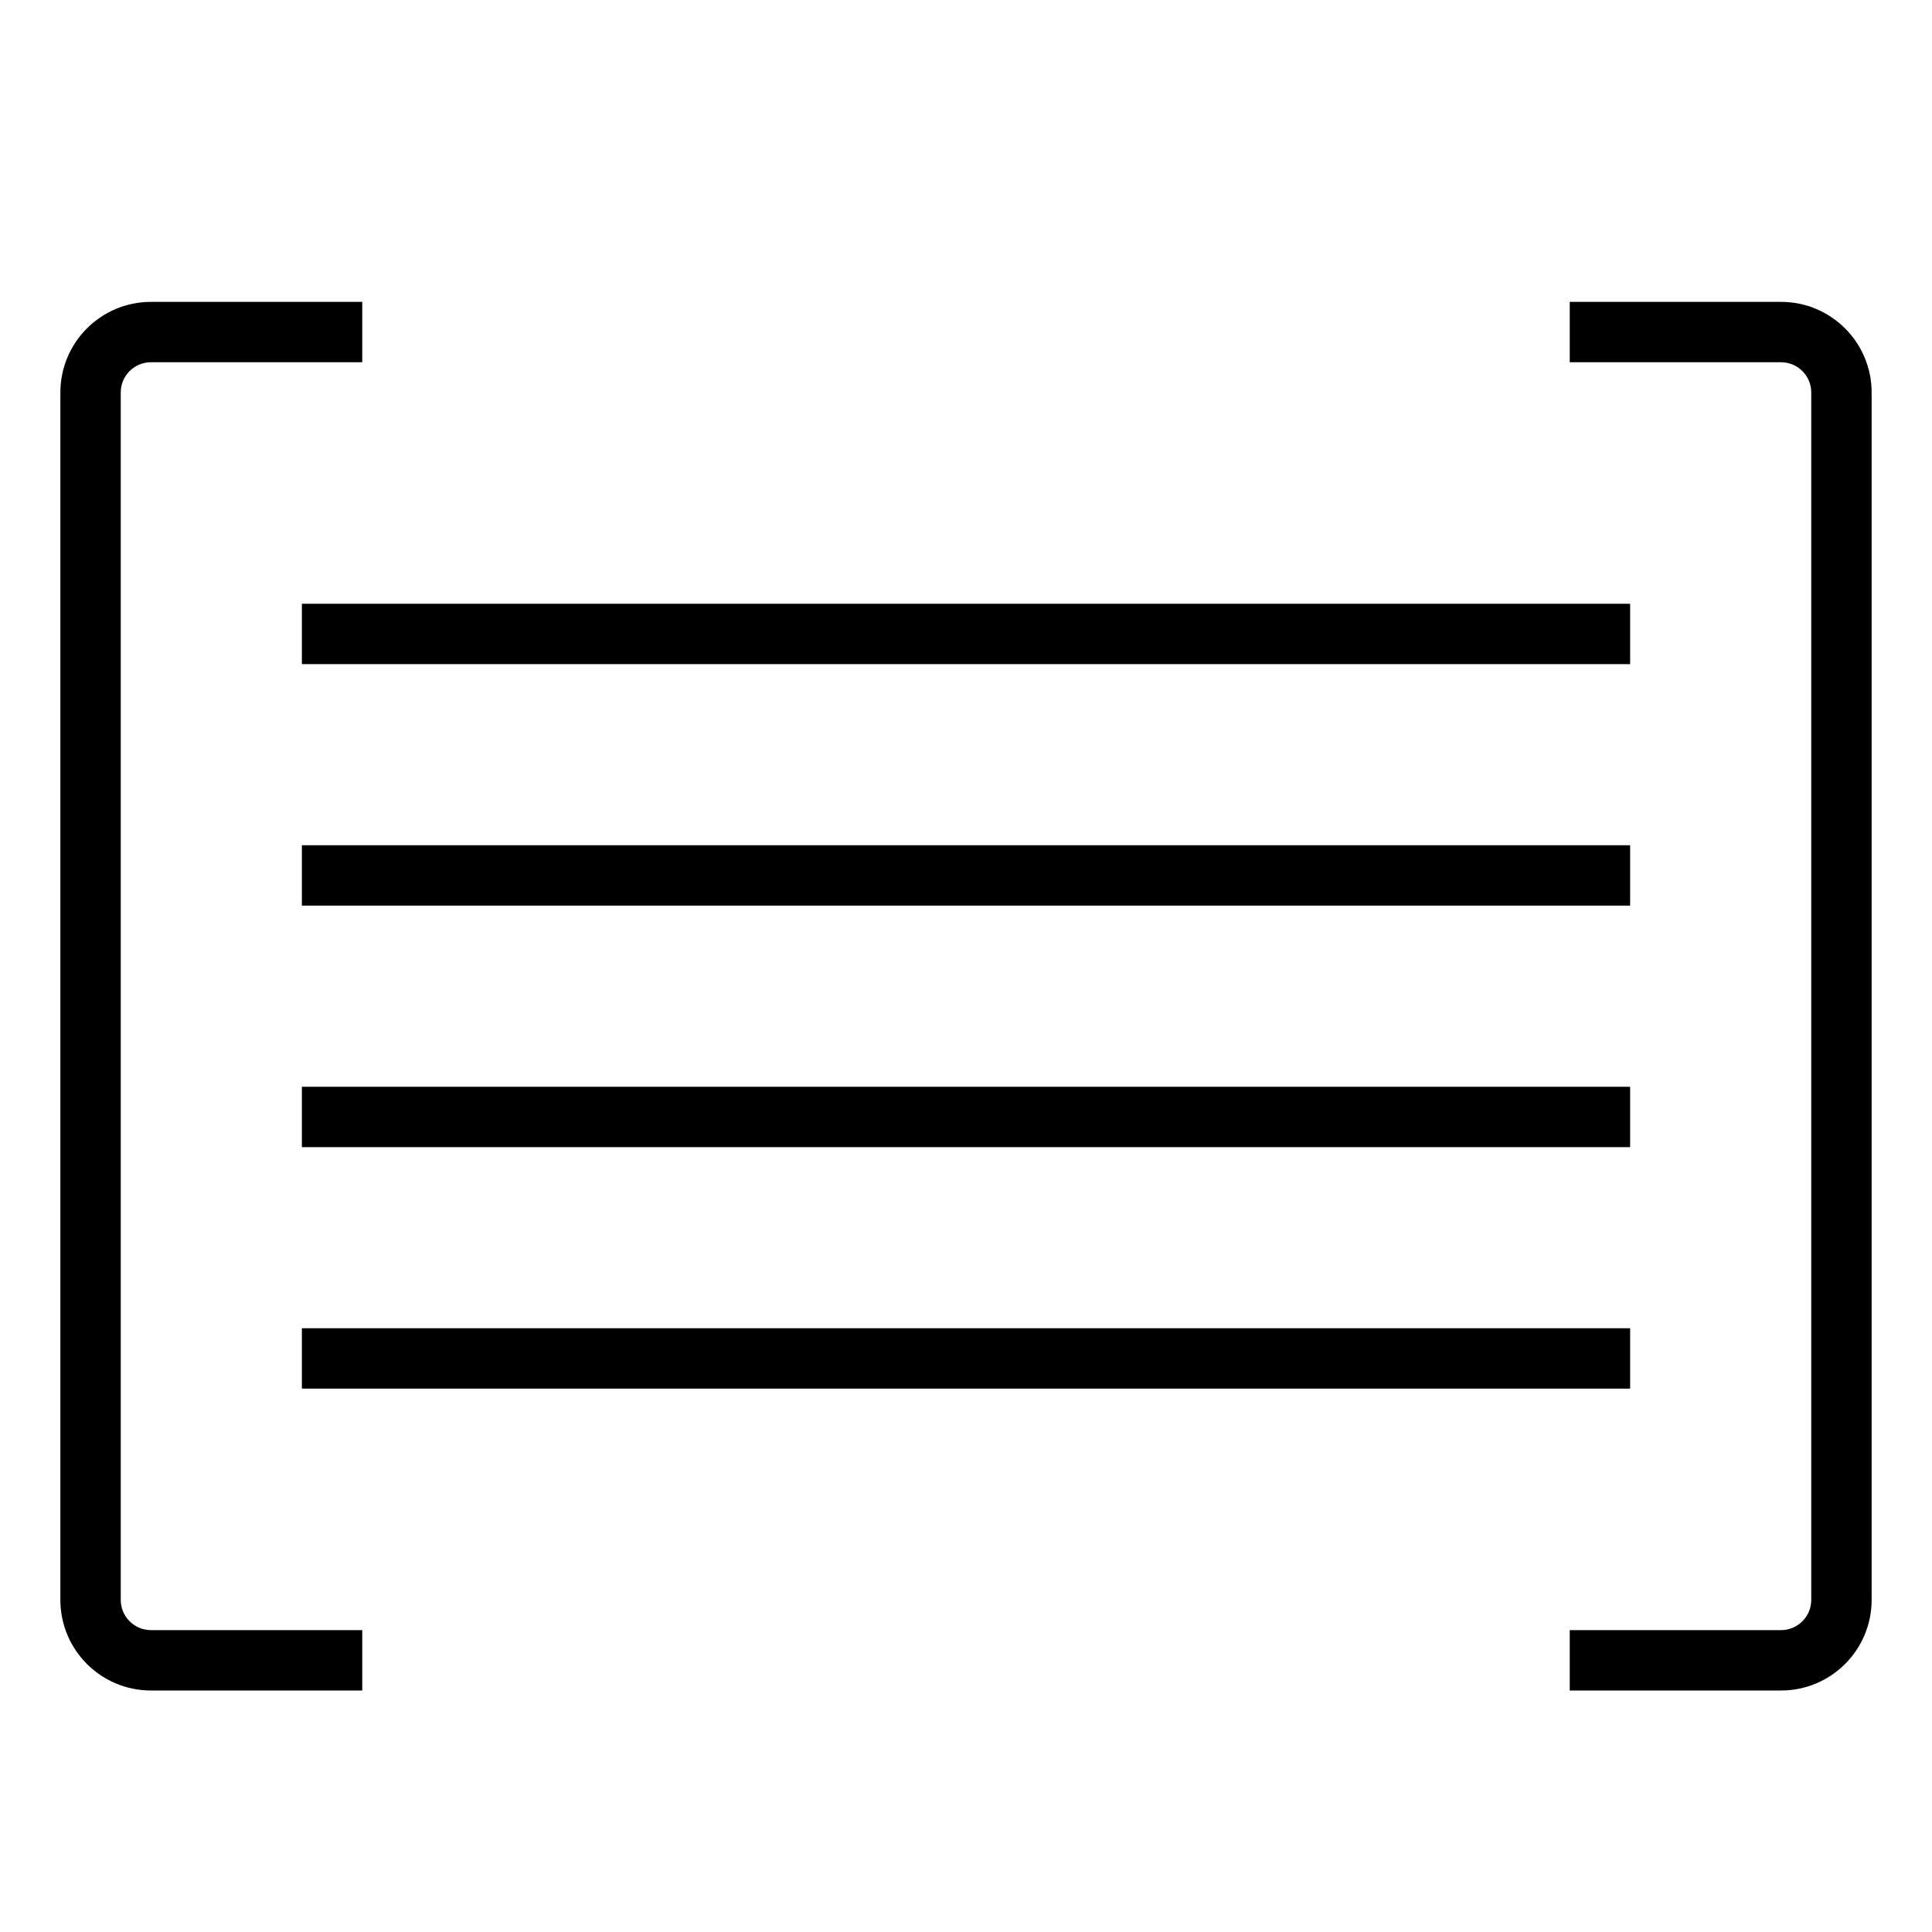 <?xml version="1.0" encoding="UTF-8"?><svg id="icons" xmlns="http://www.w3.org/2000/svg" viewBox="0 0 32 32"><defs><style>.cls-1{fill:none;}</style></defs><rect class="cls-1" width="32" height="32"/><path d="M6,28h-3.5c-.828,0-1.5-.672-1.5-1.5V6.5c0-.828.672-1.5,1.5-1.5h3.5v1h-3.5c-.276,0-.5.225-.5.5v20c0,.275.224.5.5.5h3.5v1ZM29.5,5h-3.5v1h3.5c.276,0,.5.225.5.5v20c0,.275-.224.5-.5.5h-3.5v1h3.5c.828,0,1.5-.672,1.5-1.5V6.5c0-.828-.672-1.5-1.5-1.5ZM27,10H5v1h22v-1ZM27,14H5v1h22v-1ZM27,18H5v1h22v-1ZM27,22H5v1h22v-1Z"/></svg>